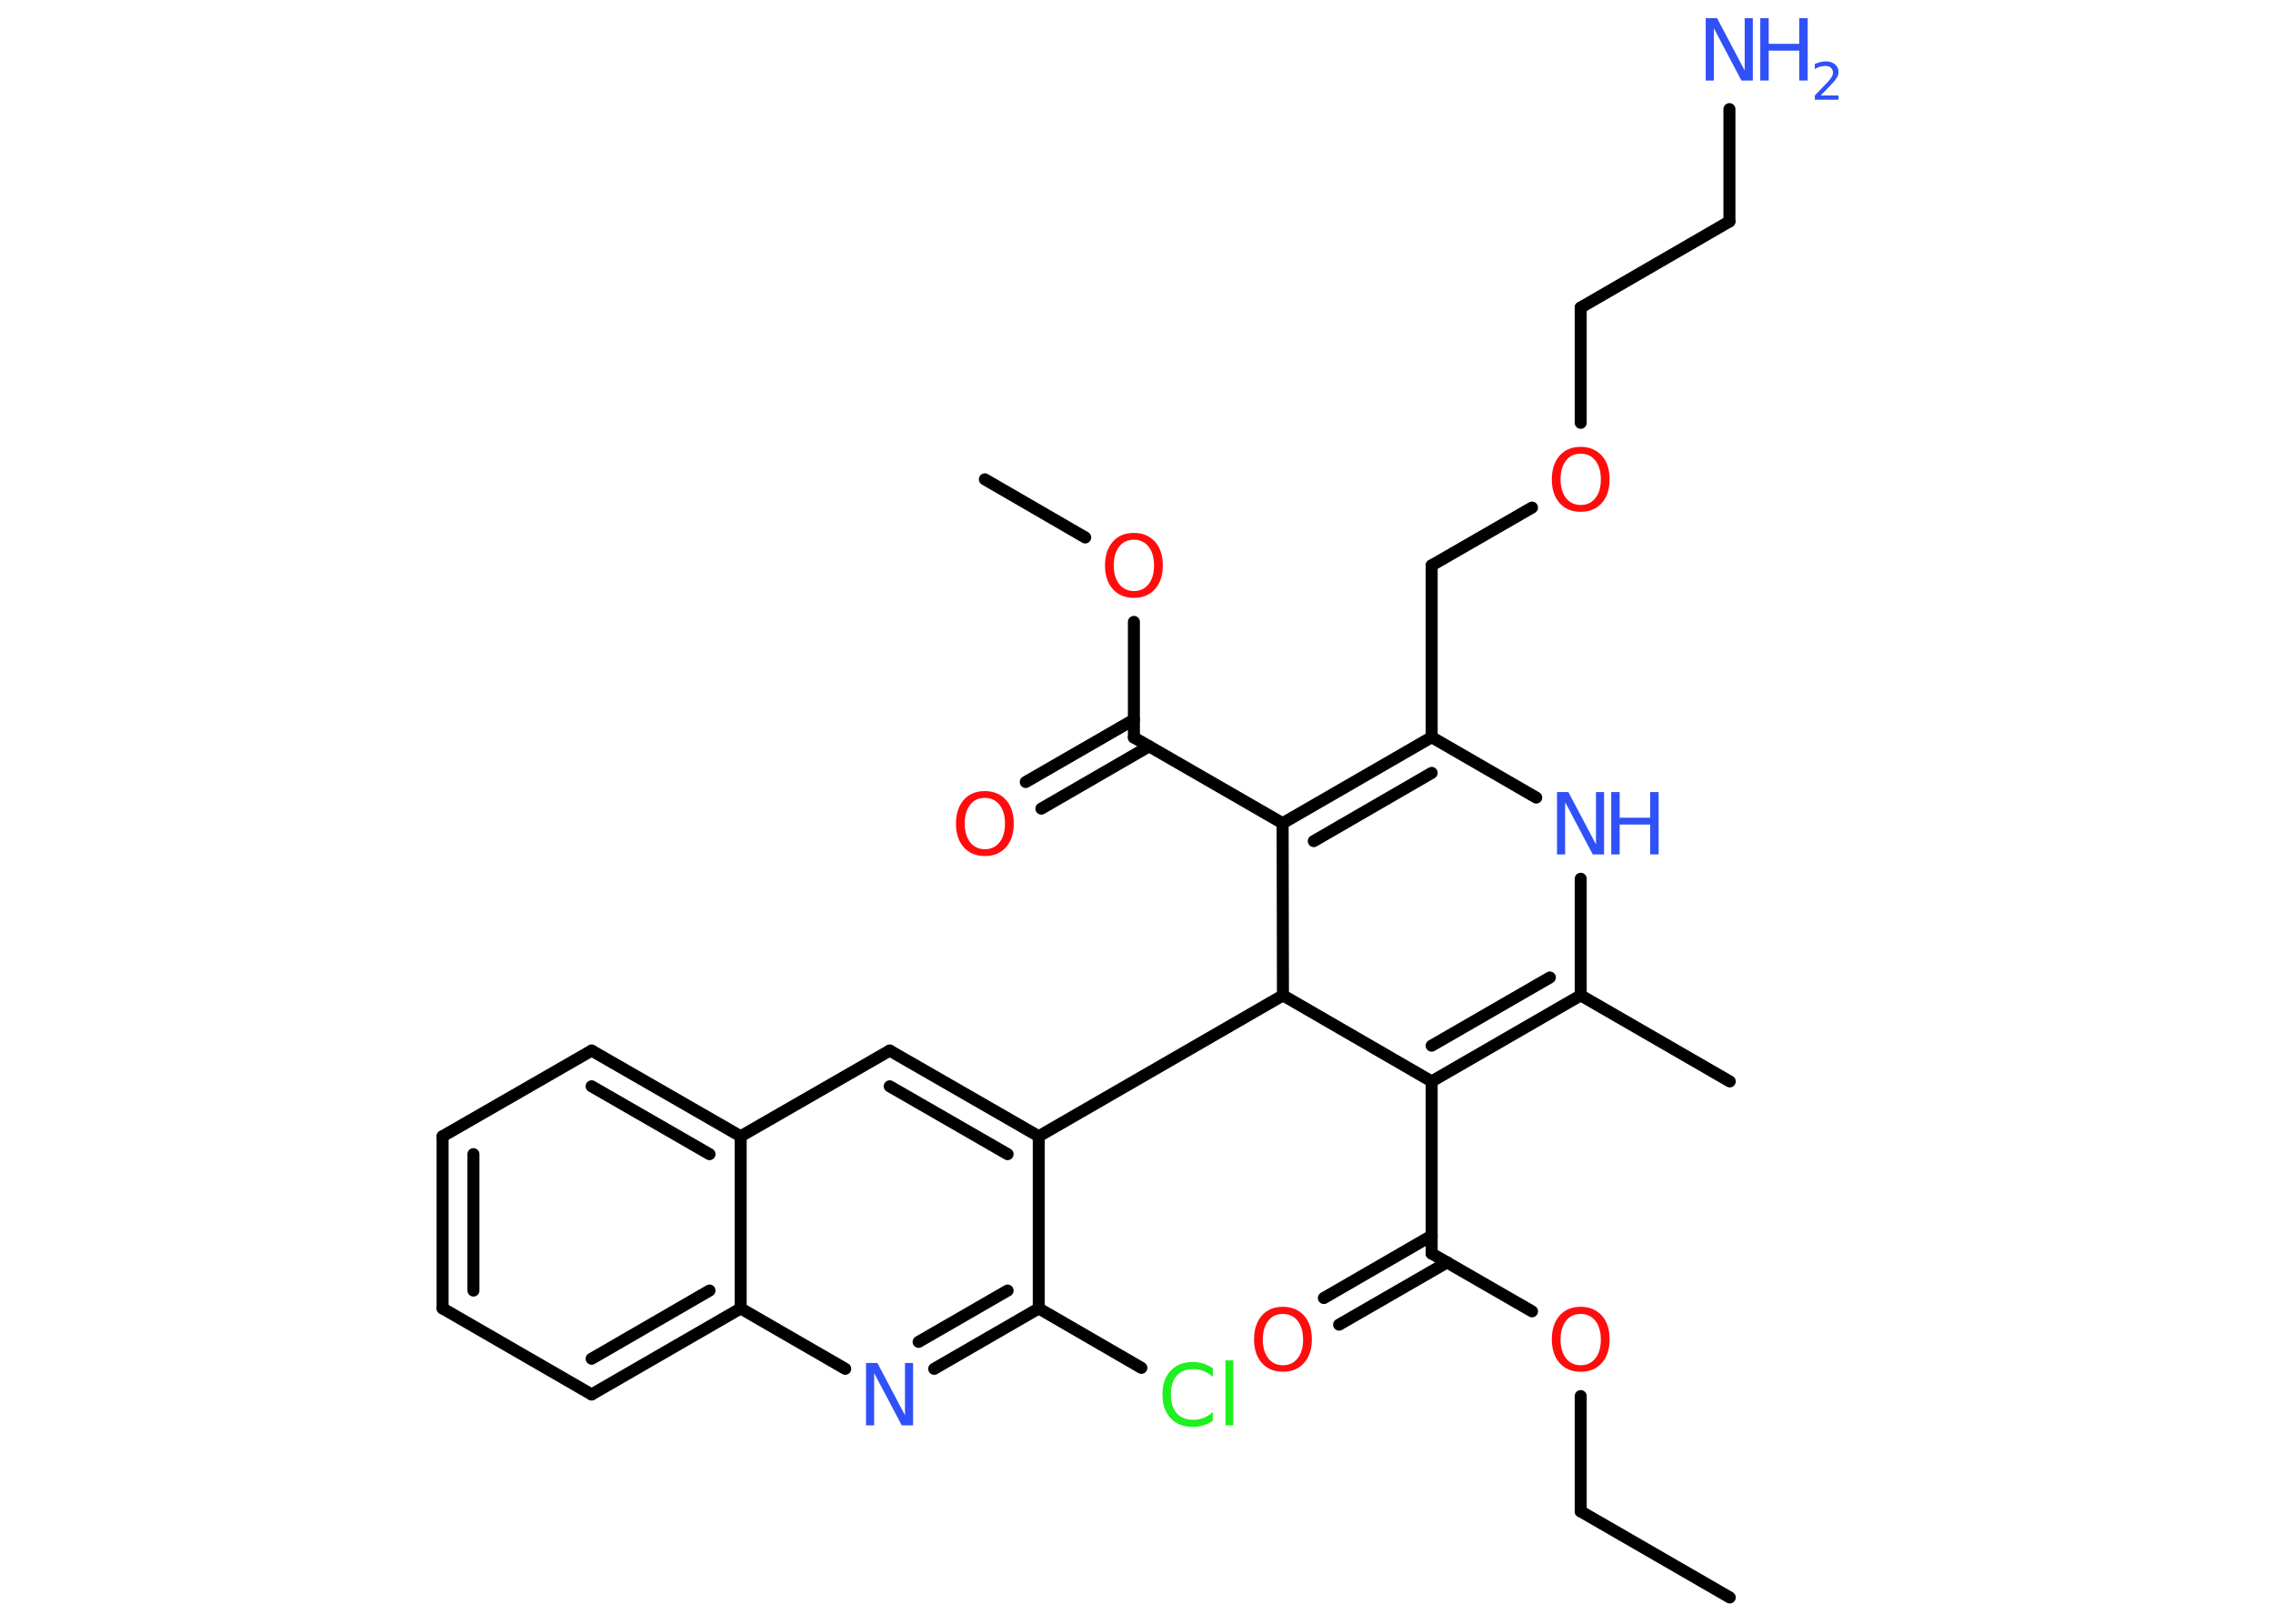 <?xml version='1.0' encoding='UTF-8'?>
<!DOCTYPE svg PUBLIC "-//W3C//DTD SVG 1.1//EN" "http://www.w3.org/Graphics/SVG/1.1/DTD/svg11.dtd">
<svg version='1.2' xmlns='http://www.w3.org/2000/svg' xmlns:xlink='http://www.w3.org/1999/xlink' width='70.0mm' height='50.0mm' viewBox='0 0 70.0 50.0'>
  <desc>Generated by the Chemistry Development Kit (http://github.com/cdk)</desc>
  <g stroke-linecap='round' stroke-linejoin='round' stroke='#000000' stroke-width='.37' fill='#3050F8'>
    <rect x='.0' y='.0' width='70.0' height='50.0' fill='#FFFFFF' stroke='none'/>
    <g id='mol1' class='mol'>
      <line id='mol1bnd1' class='bond' x1='53.27' y1='49.19' x2='48.68' y2='46.54'/>
      <line id='mol1bnd2' class='bond' x1='48.68' y1='46.54' x2='48.68' y2='42.99'/>
      <line id='mol1bnd3' class='bond' x1='47.18' y1='40.38' x2='44.09' y2='38.6'/>
      <g id='mol1bnd4' class='bond'>
        <line x1='44.57' y1='38.87' x2='41.24' y2='40.79'/>
        <line x1='44.09' y1='38.05' x2='40.77' y2='39.97'/>
      </g>
      <line id='mol1bnd5' class='bond' x1='44.09' y1='38.6' x2='44.09' y2='33.3'/>
      <g id='mol1bnd6' class='bond'>
        <line x1='44.09' y1='33.3' x2='48.68' y2='30.65'/>
        <line x1='44.09' y1='32.2' x2='47.73' y2='30.1'/>
      </g>
      <line id='mol1bnd7' class='bond' x1='48.68' y1='30.65' x2='53.27' y2='33.3'/>
      <line id='mol1bnd8' class='bond' x1='48.68' y1='30.65' x2='48.68' y2='27.06'/>
      <line id='mol1bnd9' class='bond' x1='47.31' y1='24.56' x2='44.09' y2='22.7'/>
      <line id='mol1bnd10' class='bond' x1='44.09' y1='22.7' x2='44.09' y2='17.41'/>
      <line id='mol1bnd11' class='bond' x1='44.09' y1='17.41' x2='47.18' y2='15.63'/>
      <line id='mol1bnd12' class='bond' x1='48.68' y1='13.02' x2='48.68' y2='9.47'/>
      <line id='mol1bnd13' class='bond' x1='48.68' y1='9.47' x2='53.26' y2='6.82'/>
      <line id='mol1bnd14' class='bond' x1='53.26' y1='6.82' x2='53.26' y2='3.36'/>
      <g id='mol1bnd15' class='bond'>
        <line x1='44.09' y1='22.7' x2='39.5' y2='25.35'/>
        <line x1='44.09' y1='23.8' x2='40.46' y2='25.9'/>
      </g>
      <line id='mol1bnd16' class='bond' x1='39.5' y1='25.35' x2='34.92' y2='22.71'/>
      <g id='mol1bnd17' class='bond'>
        <line x1='35.39' y1='22.98' x2='32.07' y2='24.9'/>
        <line x1='34.92' y1='22.16' x2='31.59' y2='24.08'/>
      </g>
      <line id='mol1bnd18' class='bond' x1='34.92' y1='22.71' x2='34.92' y2='19.15'/>
      <line id='mol1bnd19' class='bond' x1='33.42' y1='16.55' x2='30.33' y2='14.76'/>
      <line id='mol1bnd20' class='bond' x1='39.5' y1='25.35' x2='39.51' y2='30.65'/>
      <line id='mol1bnd21' class='bond' x1='44.09' y1='33.3' x2='39.51' y2='30.65'/>
      <line id='mol1bnd22' class='bond' x1='39.51' y1='30.65' x2='31.99' y2='34.99'/>
      <g id='mol1bnd23' class='bond'>
        <line x1='31.99' y1='34.99' x2='27.4' y2='32.35'/>
        <line x1='31.03' y1='35.54' x2='27.4' y2='33.45'/>
      </g>
      <line id='mol1bnd24' class='bond' x1='27.4' y1='32.35' x2='22.81' y2='34.99'/>
      <g id='mol1bnd25' class='bond'>
        <line x1='22.81' y1='34.99' x2='18.22' y2='32.35'/>
        <line x1='21.85' y1='35.54' x2='18.22' y2='33.45'/>
      </g>
      <line id='mol1bnd26' class='bond' x1='18.22' y1='32.35' x2='13.63' y2='34.99'/>
      <g id='mol1bnd27' class='bond'>
        <line x1='13.63' y1='34.99' x2='13.63' y2='40.29'/>
        <line x1='14.58' y1='35.54' x2='14.58' y2='39.74'/>
      </g>
      <line id='mol1bnd28' class='bond' x1='13.63' y1='40.29' x2='18.22' y2='42.94'/>
      <g id='mol1bnd29' class='bond'>
        <line x1='18.22' y1='42.94' x2='22.81' y2='40.29'/>
        <line x1='18.22' y1='41.84' x2='21.85' y2='39.74'/>
      </g>
      <line id='mol1bnd30' class='bond' x1='22.81' y1='34.99' x2='22.81' y2='40.29'/>
      <line id='mol1bnd31' class='bond' x1='22.81' y1='40.29' x2='26.03' y2='42.15'/>
      <g id='mol1bnd32' class='bond'>
        <line x1='28.77' y1='42.15' x2='31.99' y2='40.29'/>
        <line x1='28.29' y1='41.32' x2='31.03' y2='39.74'/>
      </g>
      <line id='mol1bnd33' class='bond' x1='31.99' y1='34.99' x2='31.99' y2='40.29'/>
      <line id='mol1bnd34' class='bond' x1='31.99' y1='40.29' x2='35.15' y2='42.12'/>
      <path id='mol1atm3' class='atom' d='M48.68 40.46q-.29 .0 -.45 .21q-.17 .21 -.17 .58q.0 .36 .17 .58q.17 .21 .45 .21q.28 .0 .45 -.21q.17 -.21 .17 -.58q.0 -.36 -.17 -.58q-.17 -.21 -.45 -.21zM48.68 40.24q.4 .0 .65 .27q.24 .27 .24 .73q.0 .46 -.24 .73q-.24 .27 -.65 .27q-.41 .0 -.65 -.27q-.24 -.27 -.24 -.73q.0 -.45 .24 -.73q.24 -.27 .65 -.27z' stroke='none' fill='#FF0D0D'/>
      <path id='mol1atm5' class='atom' d='M39.51 40.46q-.29 .0 -.45 .21q-.17 .21 -.17 .58q.0 .36 .17 .58q.17 .21 .45 .21q.28 .0 .45 -.21q.17 -.21 .17 -.58q.0 -.36 -.17 -.58q-.17 -.21 -.45 -.21zM39.51 40.24q.4 .0 .65 .27q.24 .27 .24 .73q.0 .46 -.24 .73q-.24 .27 -.65 .27q-.41 .0 -.65 -.27q-.24 -.27 -.24 -.73q.0 -.45 .24 -.73q.24 -.27 .65 -.27z' stroke='none' fill='#FF0D0D'/>
      <g id='mol1atm9' class='atom'>
        <path d='M47.95 24.39h.35l.85 1.61v-1.61h.25v1.92h-.35l-.85 -1.61v1.61h-.25v-1.92z' stroke='none'/>
        <path d='M49.62 24.39h.26v.79h.94v-.79h.26v1.92h-.26v-.92h-.94v.92h-.26v-1.92z' stroke='none'/>
      </g>
      <path id='mol1atm12' class='atom' d='M48.68 13.97q-.29 .0 -.45 .21q-.17 .21 -.17 .58q.0 .36 .17 .58q.17 .21 .45 .21q.28 .0 .45 -.21q.17 -.21 .17 -.58q.0 -.36 -.17 -.58q-.17 -.21 -.45 -.21zM48.68 13.76q.4 .0 .65 .27q.24 .27 .24 .73q.0 .46 -.24 .73q-.24 .27 -.65 .27q-.41 .0 -.65 -.27q-.24 -.27 -.24 -.73q.0 -.45 .24 -.73q.24 -.27 .65 -.27z' stroke='none' fill='#FF0D0D'/>
      <g id='mol1atm15' class='atom'>
        <path d='M52.53 .56h.35l.85 1.61v-1.61h.25v1.92h-.35l-.85 -1.61v1.61h-.25v-1.92z' stroke='none'/>
        <path d='M54.21 .56h.26v.79h.94v-.79h.26v1.92h-.26v-.92h-.94v.92h-.26v-1.92z' stroke='none'/>
        <path d='M56.08 2.94h.54v.13h-.73v-.13q.09 -.09 .24 -.25q.15 -.16 .19 -.2q.07 -.08 .1 -.14q.03 -.06 .03 -.11q.0 -.09 -.06 -.15q-.06 -.06 -.17 -.06q-.07 .0 -.16 .02q-.08 .02 -.17 .08v-.16q.1 -.04 .18 -.06q.08 -.02 .15 -.02q.18 .0 .29 .09q.11 .09 .11 .24q.0 .07 -.03 .13q-.03 .06 -.1 .15q-.02 .02 -.12 .13q-.1 .11 -.29 .3z' stroke='none'/>
      </g>
      <path id='mol1atm18' class='atom' d='M30.33 24.57q-.29 .0 -.45 .21q-.17 .21 -.17 .58q.0 .36 .17 .58q.17 .21 .45 .21q.28 .0 .45 -.21q.17 -.21 .17 -.58q.0 -.36 -.17 -.58q-.17 -.21 -.45 -.21zM30.33 24.36q.4 .0 .65 .27q.24 .27 .24 .73q.0 .46 -.24 .73q-.24 .27 -.65 .27q-.41 .0 -.65 -.27q-.24 -.27 -.24 -.73q.0 -.45 .24 -.73q.24 -.27 .65 -.27z' stroke='none' fill='#FF0D0D'/>
      <path id='mol1atm19' class='atom' d='M34.92 16.62q-.29 .0 -.45 .21q-.17 .21 -.17 .58q.0 .36 .17 .58q.17 .21 .45 .21q.28 .0 .45 -.21q.17 -.21 .17 -.58q.0 -.36 -.17 -.58q-.17 -.21 -.45 -.21zM34.92 16.41q.4 .0 .65 .27q.24 .27 .24 .73q.0 .46 -.24 .73q-.24 .27 -.65 .27q-.41 .0 -.65 -.27q-.24 -.27 -.24 -.73q.0 -.45 .24 -.73q.24 -.27 .65 -.27z' stroke='none' fill='#FF0D0D'/>
      <path id='mol1atm30' class='atom' d='M26.67 41.97h.35l.85 1.61v-1.61h.25v1.92h-.35l-.85 -1.61v1.61h-.25v-1.92z' stroke='none'/>
      <path id='mol1atm32' class='atom' d='M37.35 42.12v.28q-.13 -.12 -.28 -.18q-.15 -.06 -.32 -.06q-.33 .0 -.51 .2q-.18 .2 -.18 .58q.0 .38 .18 .58q.18 .2 .51 .2q.17 .0 .32 -.06q.15 -.06 .28 -.18v.27q-.14 .1 -.29 .14q-.15 .05 -.32 .05q-.44 .0 -.69 -.27q-.25 -.27 -.25 -.73q.0 -.46 .25 -.73q.25 -.27 .69 -.27q.17 .0 .32 .05q.15 .05 .29 .14zM37.74 41.89h.24v2.0h-.24v-2.0z' stroke='none' fill='#1FF01F'/>
    </g>
  </g>
</svg>
